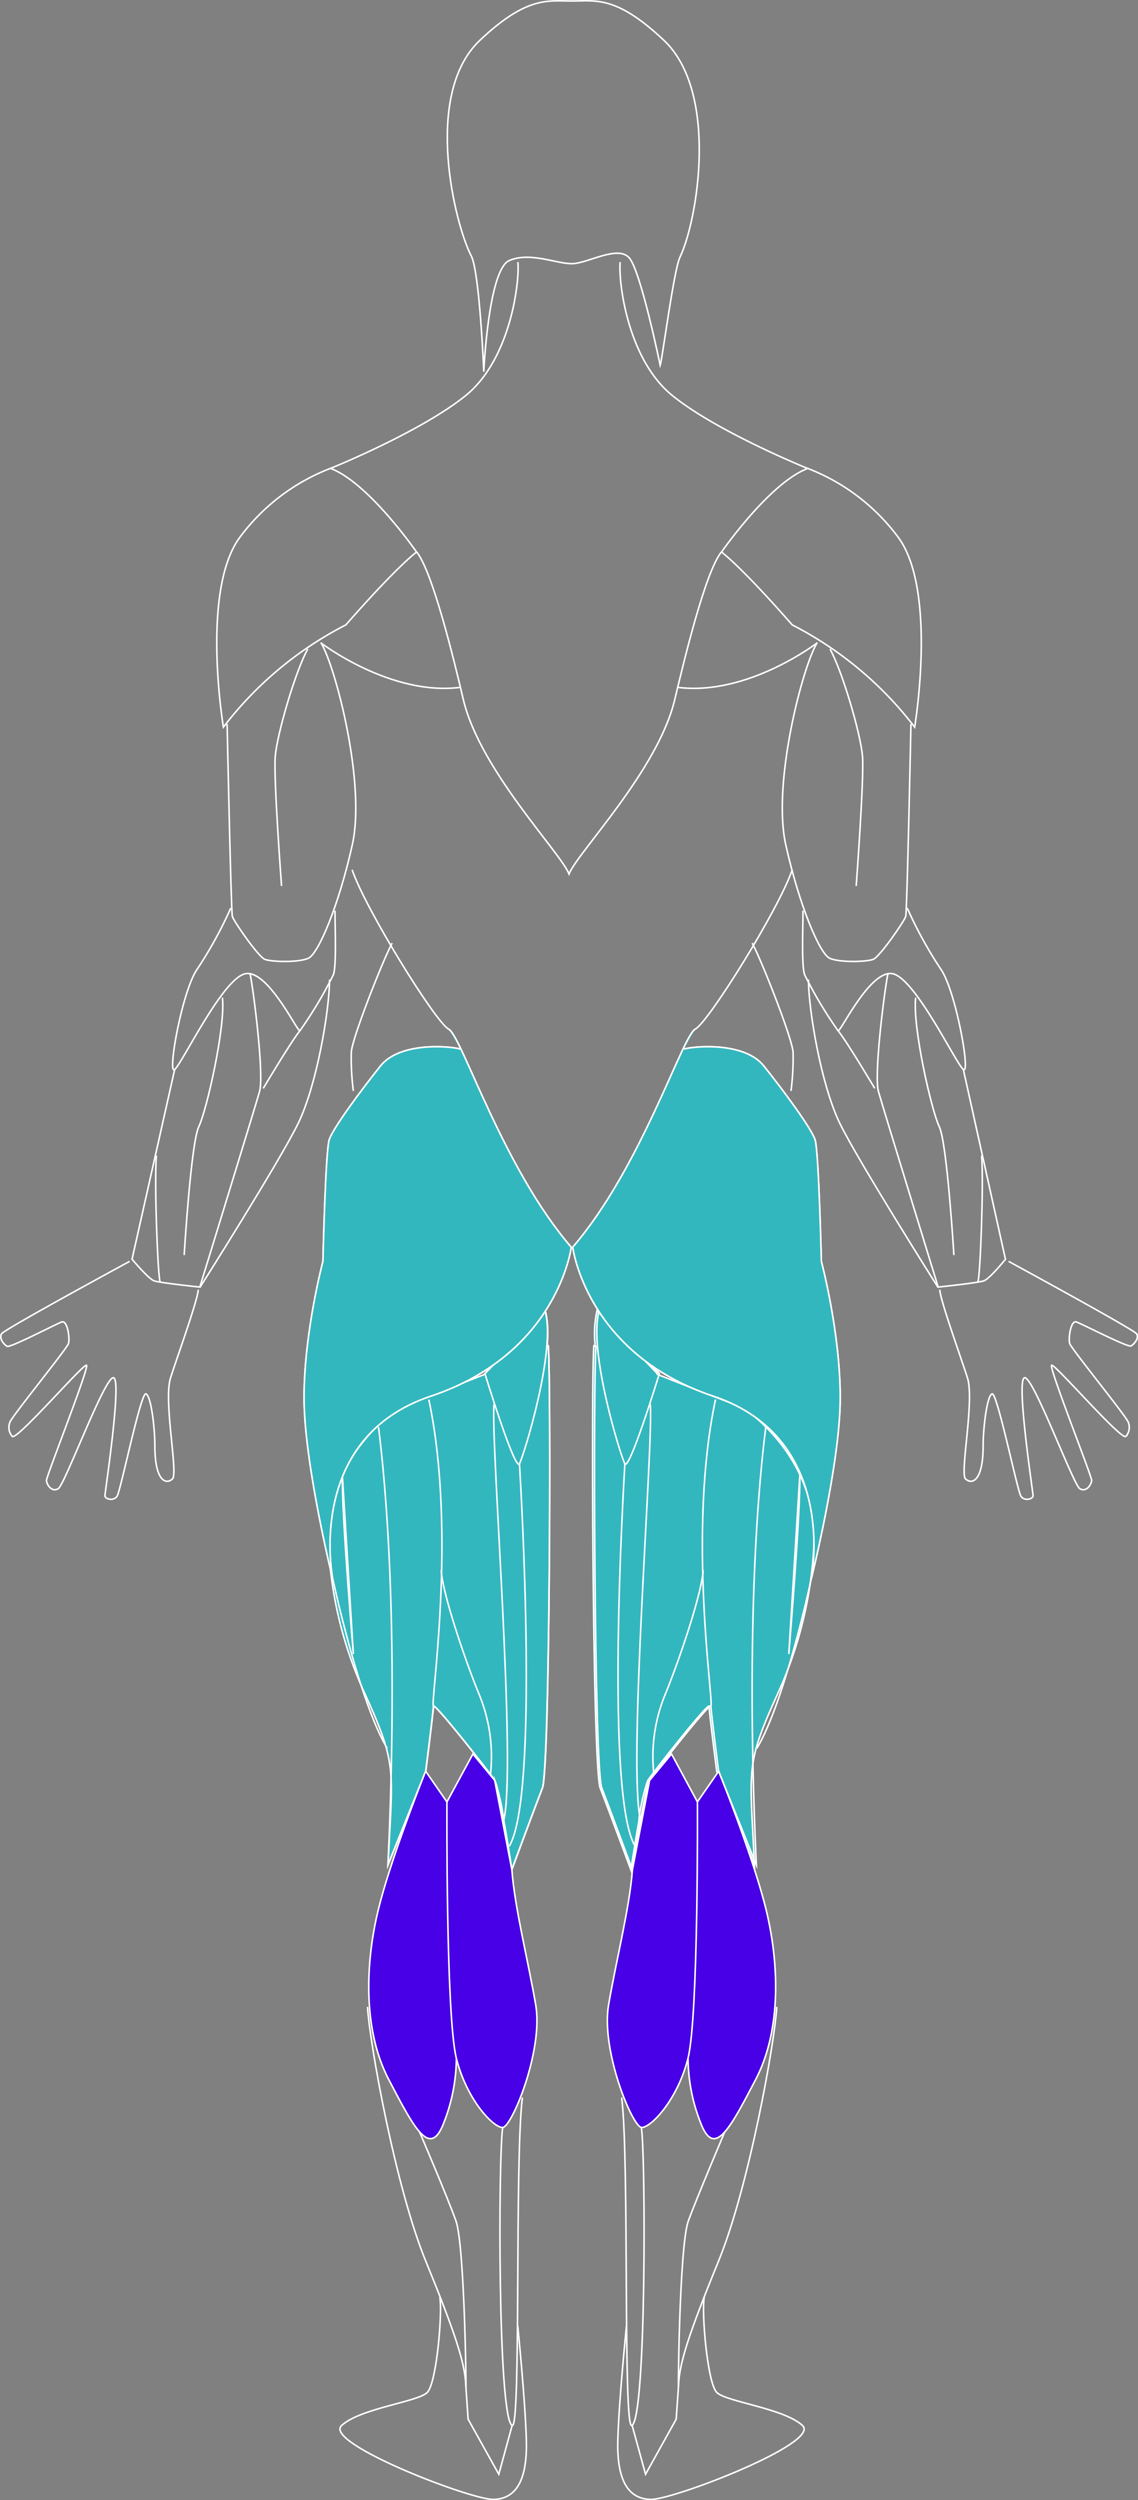 <svg xmlns="http://www.w3.org/2000/svg" viewBox="0 0 180.99 397.41"><rect x="0" y="0" width="180.99" height="397.41" fill="#808080" stroke="none"/><defs><style>.cls-1{fill:none;}.cls-1,.cls-2,.cls-3{stroke:#fff;stroke-miterlimit:10;stroke-width:0.25px;}.cls-2{fill:#33b7be;}.cls-3{fill:#4800e7;}</style></defs><title>MuscleMap-Back</title><g id="Layer_2" data-name="Layer 2"><g id="Layer_1-2" data-name="Layer 1"><path class="cls-1" d="M105,58.08c.33-1,2.17-15.17,3.13-17.17,2.83-5.87,6.22-26.21-2.53-34.49C98-.76,94.72.16,90.94.16S83.78-.65,76.32,6.41c-9.14,8.65-3.92,29.4-1.38,34.25,1.35,2.58,2,18.42,2,18.42S77.67,42.83,81,41.41s7.5.54,10,.5,7.25-3,9.08-.92S105,58.08,105,58.08Z"/><path class="cls-1" d="M149.46,205c.09,1.69,3.24,10.39,4.4,14s-1.22,15.13-.31,16.06,2.81.59,2.81-5.25c0-2.85.63-8.09,1.44-8.25s4,15.38,4.56,16.25,1.94.47,1.94-.06-2.72-18.34-1.37-18.75,7.75,17,8.81,17.63,1.84-.69,1.88-1.31-6.84-18-6.37-18.31,11.09,12,11.81,11.31a2.16,2.16,0,0,0,.38-2.25c-.16-.75-9.06-11.69-9.31-12.5s.16-3.75,1.06-3.44,8.19,4.09,8.69,3.81,1.34-1.25.88-1.94-20.35-11.5-20.35-11.5"/><path class="cls-1" d="M98.63,41.66c-.29,3.38,1.25,15.46,8.25,21.17s21.25,11.5,21.25,11.5a32.43,32.43,0,0,1,14.67,11c6.33,8.42,2.67,30.25,2.67,30.25A57.59,57.59,0,0,0,126,99.33c-8.33-9.5-11.25-11.58-11.25-11.58s7.75-11.17,13.83-13.33"/><path class="cls-1" d="M130,102.16s-11.17,8.58-22.33,7.08"/><path class="cls-1" d="M144.88,115.08s-.62,29.83-.83,30.58-4.12,6.42-5.17,6.83-5.33.54-6.92-.17-4.83-8.33-7-18.08,2.71-28.38,5-32.08"/><path class="cls-1" d="M132,103.16c2,3.58,4.88,13.54,5.17,17s-1,20.67-1,20.67"/><path class="cls-1" d="M127.71,144.75c0,2.79-.25,8.67.25,10.17a67,67,0,0,0,5.33,8.92c.38.25,5-9.58,8.58-9.08S152,169,153.21,170s-1.21-12.75-3.67-16.08a66.2,66.2,0,0,1-5.25-9.58"/><path class="cls-1" d="M128.58,155.71c0,4.75,2,16.75,5,22.88s15.58,26,15.58,26,6.42-.67,7.33-1,3.42-3.42,3.42-3.42L153.21,170"/><path class="cls-1" d="M145.63,158.58c-.54,4.5,2.5,17.92,3.75,20.5s2.33,20.42,2.33,20.42"/><path class="cls-1" d="M141.21,154.83c-.54,2.54-2.25,16-1.5,18.67s9.5,31.08,9.5,31.08"/><path class="cls-1" d="M133.29,163.83c1.58,2,5.83,9.17,5.83,9.17"/><path class="cls-1" d="M155.54,203.75c.38-1.37.92-15.58.58-20.08"/><path class="cls-2" d="M94.45,213.91l.23.11a16.89,16.89,0,0,1,.27-5.69l9.58,10,0,.12s11.67,4.65,13.3,5.09c0,0,12.09,7.43,11.63,21.75a64.06,64.06,0,0,1-5.75,23.88c-5.25,11.5-4.43,11.86-3.72,27.25l-6-14.87s-.94-7.25-1.24-10.36c-.58,0-8.95,10.6-9.74,11.85a33.26,33.26,0,0,0-1.38,6v.52l0-.2c-.68,3.8-1.29,7.88-1.29,7.88s-3.67-9.9-4.88-13S94,219,94.45,213.91Z"/><path class="cls-2" d="M125.45,262.91l1.75-28.38C127.33,240.66,125.45,262.91,125.45,262.91Z"/><path class="cls-1" d="M119.63,149.91c1.42,2.58,6.33,15,6.5,17.33a40.09,40.09,0,0,1-.33,6.17"/><path class="cls-1" d="M108.79,166.75c1.79-.5,9.63-1.12,12.67,2.67s7.58,9.92,8.17,11.75,1,19.33,1,19.33,3,11.25,3,21.67S129,251.08,129,251.08s4.63-22.42-15.58-29.17-22.33-23.67-22.33-23.67c10.92-12.67,17.42-33.58,19.5-34.67S123.88,144.5,126,138.25"/><path class="cls-1" d="M107.13,170.41c1.92.29,14.29,10.5,16.33,14.33s-.42,5.67,7,14.83"/><path class="cls-1" d="M95.29,208.33c-1.79,6.25,3.38,23,4.08,24.33s5.5-14.33,5.5-14.33Z"/><path class="cls-1" d="M94.79,213.91c-.46,5-.29,67.17.92,70.29s4.87,13,4.87,13,1.94-12.95,2.73-14.2,9.16-11.85,9.74-11.85-3.8-27.31.74-48.68"/><path class="cls-3" d="M110.92,286.41l3.38-4.87s5.63,13.94,7.63,22.38,2.31,18.88-1.75,26.63-6.56,12.63-8.75,6.88a28.46,28.46,0,0,1-2-10.25"/><path class="cls-1" d="M103.42,223.16c.56,6-3.69,58.31-1.5,66.38"/><path class="cls-3" d="M100.58,297.23c-.46,6.06-2.54,14.19-3.79,21.44s3.81,19.44,5.25,19.5,5.69-4.31,7.38-11,1.5-40.75,1.5-40.75l-4.12-7.62L103.31,283Z"/><path class="cls-1" d="M99.38,232.66c-.27,4.75-3.11,53,1.64,60.81"/><path class="cls-1" d="M104,282.08a25.89,25.89,0,0,1,1.83-12.83c2.17-5.29,5.78-15.9,6-19.65"/><path class="cls-1" d="M129,251.08s-4.13,19.33-8.63,26.83"/><path class="cls-1" d="M113.05,271.18c.3,3.11,1.24,10.36,1.24,10.36l6,14.88c-2-43.06,1.08-66,1.5-69.58"/><path class="cls-1" d="M123.54,319c-.31,5.63-4.44,28.63-9.25,40.38s-6.25,16.31-6.37,19.75S108,357,109.48,353s5.81-14.19,5.81-14.19"/><path class="cls-1" d="M102,338.16c.69,4.19.81,46.13-1.5,47.38-1.45.78-.37-42.12-1.63-52.12"/><polyline class="cls-1" points="100.54 385.54 102.67 393.29 107.54 384.54 107.92 379.16"/><path class="cls-1" d="M112,365.16c-.44,2.44.5,13.63,2,15.13s10.63,2.5,13.63,5.25-20.5,11.81-24.12,11.75-5.44-3.06-5.25-9.5,1.38-18.12,1.38-18.12"/><path class="cls-1" d="M31.53,205c-.09,1.69-3.24,10.39-4.4,14s1.22,15.13.31,16.06-2.81.59-2.81-5.25c0-2.85-.62-8.09-1.44-8.25s-4,15.38-4.56,16.25-1.94.47-1.94-.06,2.72-18.34,1.38-18.75-7.75,17-8.81,17.63-1.84-.69-1.87-1.31,6.84-18,6.37-18.31-11.09,12-11.81,11.31a2.16,2.16,0,0,1-.37-2.25c.16-.75,9.06-11.69,9.31-12.5s-.16-3.75-1.06-3.44S1.64,214.26,1.14,214-.21,212.73.26,212s20.35-11.5,20.35-11.5"/><path class="cls-1" d="M82.37,41.66c.29,3.38-1.25,15.46-8.25,21.17s-21.25,11.5-21.25,11.5a32.43,32.43,0,0,0-14.67,11c-6.33,8.42-2.67,30.25-2.67,30.25A57.59,57.59,0,0,1,55,99.33c8.33-9.5,11.25-11.58,11.25-11.58S58.53,76.58,52.45,74.41"/><path class="cls-1" d="M51,102.16s11.17,8.58,22.33,7.08"/><path class="cls-1" d="M36.12,115.08s.63,29.83.83,30.58,4.13,6.42,5.17,6.83,5.33.54,6.92-.17,4.83-8.33,7-18.08-2.71-28.38-5-32.08"/><path class="cls-1" d="M48.95,103.16c-2,3.58-4.87,13.54-5.17,17s1,20.67,1,20.67"/><path class="cls-1" d="M53.28,144.75c0,2.79.25,8.67-.25,10.17a67,67,0,0,1-5.33,8.92c-.37.25-5-9.58-8.58-9.08S29,169,27.78,170s1.21-12.75,3.67-16.08a66.2,66.2,0,0,0,5.25-9.58"/><path class="cls-1" d="M52.41,155.71c0,4.75-2,16.75-5,22.88s-15.58,26-15.58,26-6.42-.67-7.33-1S21,200.16,21,200.16L27.78,170"/><path class="cls-1" d="M35.37,158.58c.54,4.5-2.5,17.92-3.75,20.5s-2.33,20.42-2.33,20.42"/><path class="cls-1" d="M39.78,154.83c.54,2.54,2.25,16,1.5,18.67s-9.5,31.08-9.5,31.08"/><path class="cls-1" d="M47.7,163.83c-1.58,2-5.83,9.17-5.83,9.17"/><path class="cls-1" d="M25.45,203.75c-.37-1.37-.92-15.58-.58-20.08"/><path class="cls-1" d="M66.28,87.75c2.58,3.25,6,17.46,7.42,23.5,2.67,11.17,15.38,24.17,16.8,27.67,1.42-3.5,14.13-16.5,16.8-27.67,1.44-6,4.83-20.25,7.42-23.5"/><path class="cls-1" d="M62.37,149.91c-1.42,2.58-6.33,15-6.5,17.33a40.09,40.09,0,0,0,.33,6.17"/><path class="cls-2" d="M87.2,213.91,87,214a16.89,16.89,0,0,0-.27-5.69l-9.58,10,0,.12s-11.67,4.65-13.3,5.09c0,0-12.09,7.43-11.62,21.75A64.06,64.06,0,0,0,58,269.16c5.25,11.5,4.43,11.86,3.72,27.25l6-14.87s.94-7.25,1.24-10.36c.58,0,8.95,10.6,9.74,11.85a33.26,33.26,0,0,1,1.38,6v.52l0-.2c.68,3.8,1.29,7.88,1.29,7.88s3.67-9.9,4.88-13S87.66,219,87.2,213.91Z"/><path class="cls-2" d="M56.2,262.91l-1.75-28.38C54.32,240.66,56.2,262.91,56.2,262.91Z"/><path class="cls-1" d="M73.2,166.75c-1.79-.5-9.63-1.12-12.67,2.67s-7.58,9.92-8.17,11.75-1,19.33-1,19.33-3,11.25-3,21.67,4.58,28.92,4.58,28.92-4.62-22.42,15.58-29.17,22.33-23.67,22.33-23.67c-10.92-12.67-17.42-33.58-19.5-34.67S58.12,144.5,56,138.25"/><path class="cls-1" d="M74.87,170.41c-1.92.29-14.29,10.5-16.33,14.33s.42,5.67-7,14.83"/><path class="cls-1" d="M86.7,208.33c1.79,6.25-3.37,23-4.08,24.33s-5.5-14.33-5.5-14.33Z"/><path class="cls-1" d="M87.2,213.91c.46,5,.29,67.17-.92,70.29s-4.87,13-4.87,13-1.94-12.95-2.73-14.2-9.16-11.85-9.74-11.85,3.8-27.31-.74-48.68"/><path class="cls-1" d="M78.57,223.16c-.56,6,3.69,58.31,1.5,66.38"/><path class="cls-1" d="M82.62,232.66c.27,4.75,3.11,53-1.64,60.81"/><path class="cls-1" d="M78,282.08a25.89,25.89,0,0,0-1.83-12.83c-2.17-5.29-5.78-15.9-6-19.65"/><path class="cls-1" d="M52.95,251.08s4.13,19.33,8.63,26.83"/><path class="cls-1" d="M68.94,271.18c-.3,3.11-1.24,10.36-1.24,10.36l-6,14.88c2-43.06-1.08-66-1.5-69.58"/><path class="cls-3" d="M71.07,286.41l-3.37-4.87s-5.62,13.94-7.62,22.38-2.31,18.88,1.75,26.63,6.56,12.63,8.75,6.88a28.46,28.46,0,0,0,2-10.25"/><path class="cls-3" d="M81.41,297.23c.46,6.06,2.54,14.19,3.79,21.44s-3.81,19.44-5.25,19.5-5.69-4.31-7.37-11-1.5-40.75-1.5-40.75l4.13-7.62L78.68,283Z"/><path class="cls-1" d="M58.45,319c.31,5.63,4.44,28.63,9.25,40.38s6.25,16.31,6.38,19.75S73.95,357,72.51,353s-5.81-14.19-5.81-14.19"/><path class="cls-1" d="M79.95,338.16c-.69,4.19-.81,46.13,1.5,47.38,1.45.78.38-42.12,1.63-52.12"/><polyline class="cls-1" points="81.45 385.54 79.33 393.29 74.45 384.54 74.08 379.16"/><path class="cls-1" d="M69.95,365.16c.44,2.44-.5,13.63-2,15.13s-10.62,2.5-13.62,5.25,20.5,11.81,24.13,11.75,5.44-3.06,5.25-9.5-1.37-18.12-1.37-18.12"/><path class="cls-2" d="M73.2,166.75c-1.79-.5-9.63-1.12-12.67,2.67s-7.58,9.92-8.17,11.75-1,19.33-1,19.33-3,11.25-3,21.67,4.58,28.92,4.58,28.92-4.62-22.42,15.58-29.17,22.33-23.67,22.33-23.67c-10.92-12.67-17.42-33.58-19.5-34.67"/><path class="cls-2" d="M108.79,166.75c1.79-.5,9.63-1.12,12.67,2.67s7.58,9.92,8.17,11.75,1,19.33,1,19.33,3,11.25,3,21.67S129,251.08,129,251.08s4.63-22.42-15.58-29.17-22.33-23.67-22.33-23.67c10.92-12.67,17.42-33.58,19.5-34.67"/></g></g></svg>